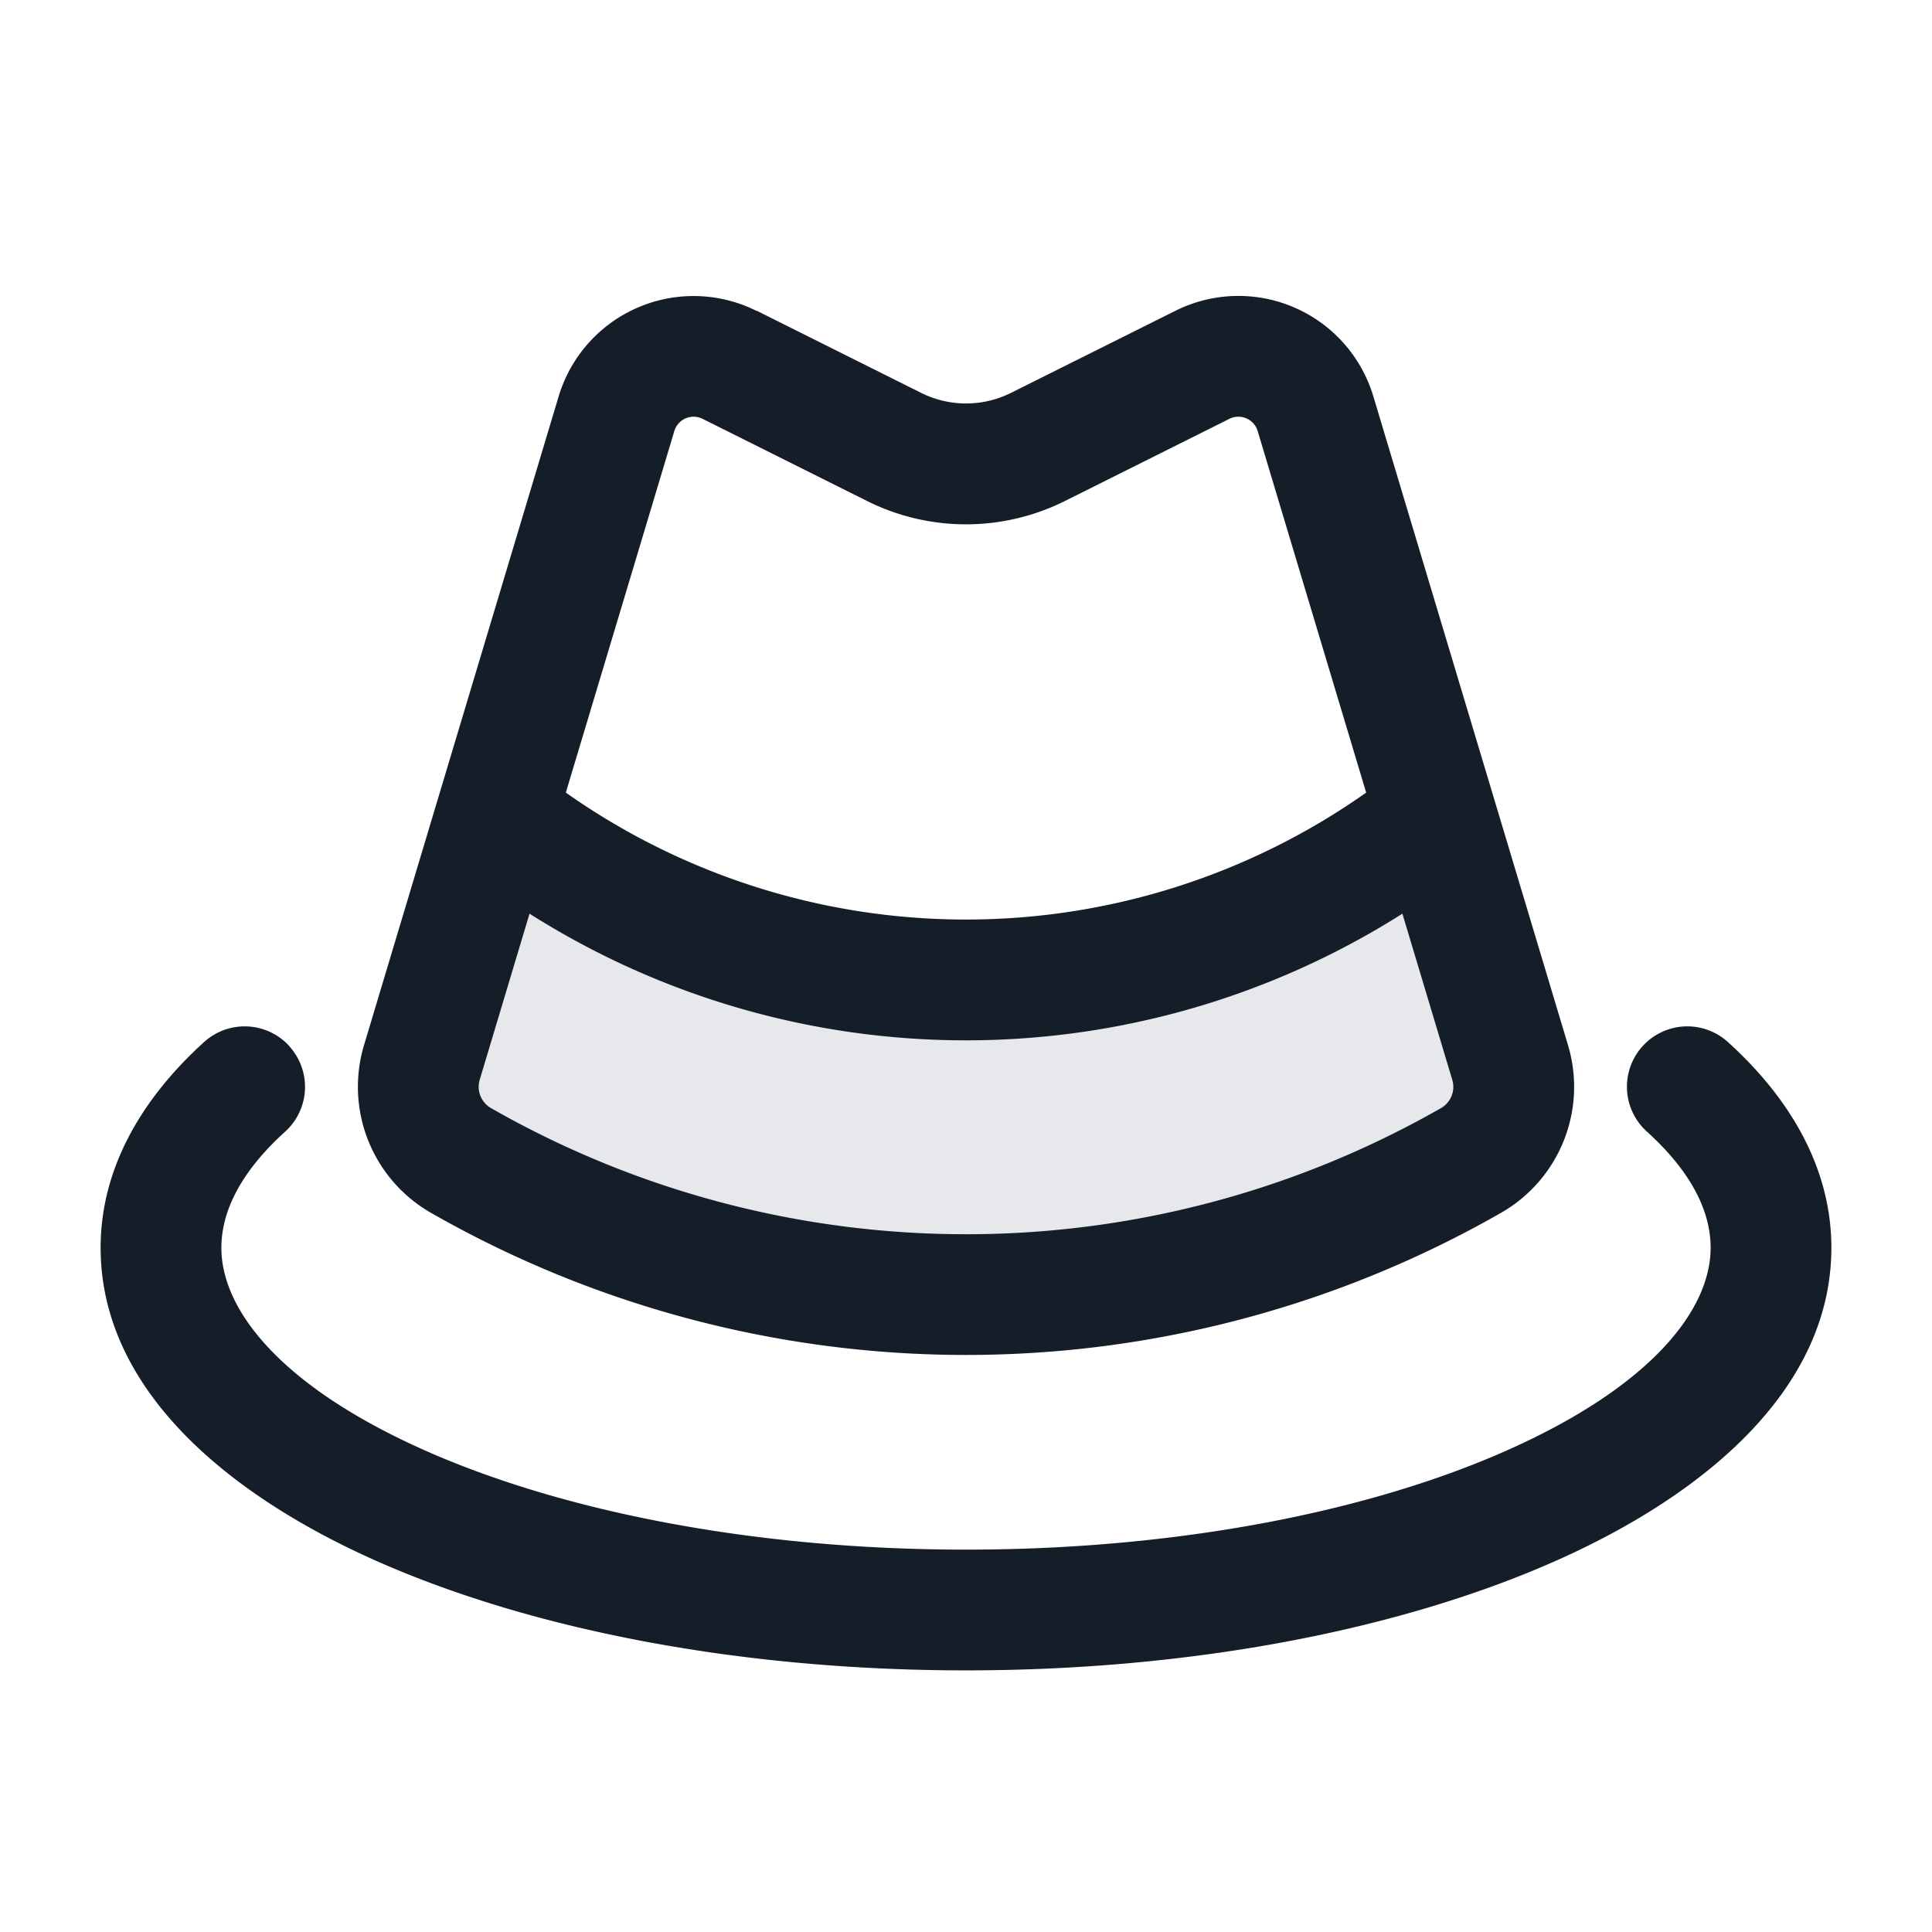 <svg viewBox="0 0 24 24" fill="none" xmlns="http://www.w3.org/2000/svg"><path d="m17.84 10.13.92 3.068c.14.47-.061.974-.487 1.217a12.644 12.644 0 0 1-12.546 0 1.054 1.054 0 0 1-.486-1.217l.92-3.067a9.373 9.373 0 0 0 11.678 0Z" fill="#636F7E" fill-opacity=".16"/><path fill-rule="evenodd" clip-rule="evenodd" d="M8.377 5.354a.25.25 0 0 1 .351-.151l2.042 1.02a2.75 2.75 0 0 0 2.46 0l2.042-1.02a.25.25 0 0 1 .351.151l1.348 4.492a8.624 8.624 0 0 1-9.942 0l1.348-4.492ZM6.578 11.35l-.619 2.064a.305.305 0 0 0 .14.351 11.893 11.893 0 0 0 11.802 0 .304.304 0 0 0 .14-.35l-.62-2.065a10.127 10.127 0 0 1-10.843 0Zm2.82-7.488A1.75 1.75 0 0 0 6.94 4.923l-2.418 8.06a1.804 1.804 0 0 0 .833 2.084 13.393 13.393 0 0 0 13.29 0 1.803 1.803 0 0 0 .833-2.085L17.06 4.923a1.75 1.75 0 0 0-2.459-1.062L12.56 4.88a1.25 1.25 0 0 1-1.118 0L9.4 3.86Zm-5.803 9.136a.75.75 0 0 1-.052 1.059c-.568.514-.793 1.006-.793 1.444 0 .764.724 1.705 2.487 2.498C6.929 18.76 9.32 19.25 12 19.25c2.68 0 5.071-.49 6.763-1.252 1.763-.793 2.487-1.734 2.487-2.498 0-.438-.225-.93-.793-1.444a.75.75 0 0 1 1.007-1.112c.763.69 1.286 1.557 1.286 2.556 0 1.722-1.515 3.03-3.371 3.866-1.927.867-4.537 1.384-7.379 1.384-2.842 0-5.452-.517-7.379-1.384C2.765 18.53 1.25 17.222 1.25 15.5c0-.999.523-1.865 1.286-2.556a.75.75 0 0 1 1.06.053Z" fill="#151E28"/></svg>